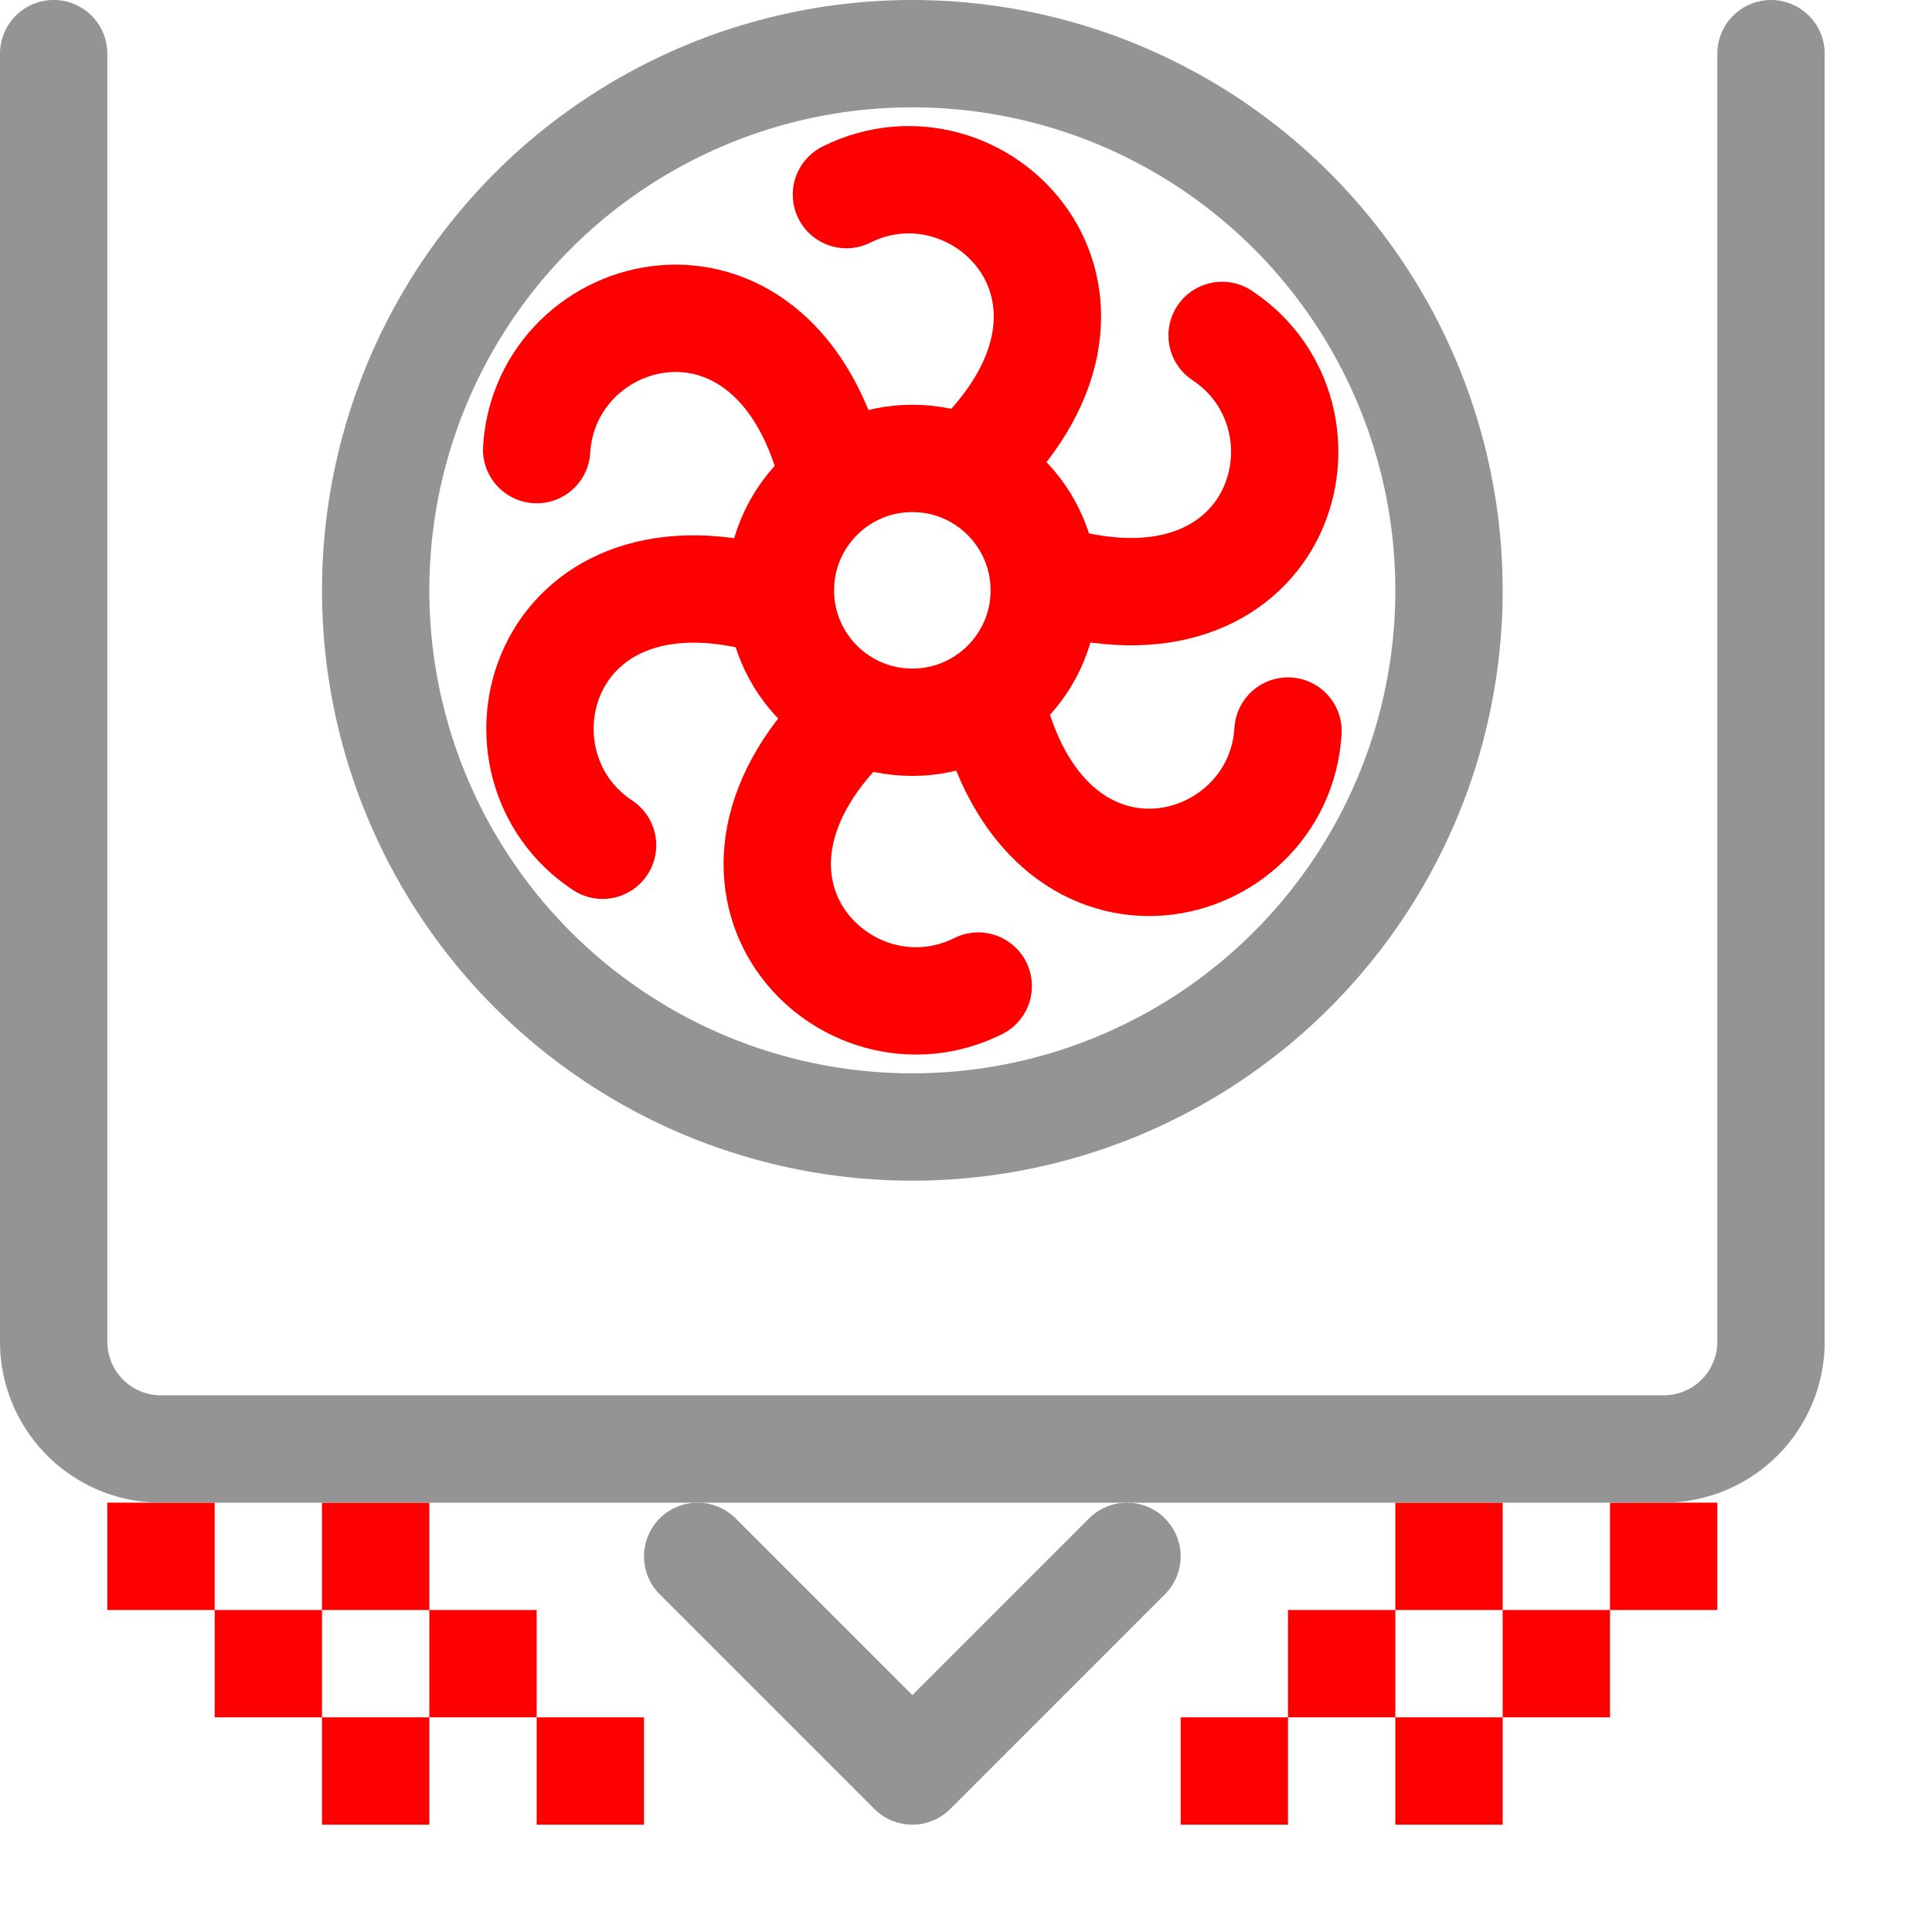 <svg xmlns="http://www.w3.org/2000/svg" width="18" height="18" viewBox="0 0 18 18"><rect x="3" y="14" width="1" height="1" style="fill:#FF0000"/><rect x="4" y="15" width="1" height="1" style="fill:#FF0000"/><rect x="5" y="16" width="1" height="1" style="fill:#FF0000"/><rect x="1" y="14" width="1" height="1" style="fill:#FF0000"/><rect x="2" y="15" width="1" height="1" style="fill:#FF0000"/><rect x="3" y="16" width="1" height="1" style="fill:#FF0000"/><rect x="13" y="14" width="1" height="1" transform="translate(27 29) rotate(-180)" style="fill:#FF0000"/><rect x="12" y="15" width="1" height="1" transform="translate(25 31) rotate(-180)" style="fill:#FF0000"/><rect x="11" y="16" width="1" height="1" transform="translate(23 33) rotate(-180)" style="fill:#FF0000"/><rect x="15" y="14" width="1" height="1" transform="translate(31 29) rotate(-180)" style="fill:#FF0000"/><rect x="14" y="15" width="1" height="1" transform="translate(29 31) rotate(-180)" style="fill:#FF0000"/><rect x="13" y="16" width="1" height="1" transform="translate(27 33) rotate(-180)" style="fill:#FF0000"/><path d="M16.5.5v12a1,1,0,0,1-1,1H1.5a1,1,0,0,1-1-1V.5" style="fill:none;stroke:#949494;stroke-linecap:round;stroke-linejoin:round"/><circle cx="8.5" cy="5.5" r="5" style="fill:none;stroke:#949494;stroke-linecap:round;stroke-linejoin:round"/><circle cx="8.5" cy="5.5" r="1.229" style="fill:none;stroke:#FF0000;stroke-linecap:round;stroke-linejoin:round"/><path d="M7.886,1.813c1.228-.614,2.765.922,1.228,2.458" style="fill:none;stroke:#FF0000;stroke-linecap:round;stroke-linejoin:round"/><path d="M9.114,9.187C7.886,9.8,6.349,8.265,7.886,6.729" style="fill:none;stroke:#FF0000;stroke-linecap:round;stroke-linejoin:round"/><path d="M11.386,3.125c1.146.757.584,2.855-1.515,2.293" style="fill:none;stroke:#FF0000;stroke-linecap:round;stroke-linejoin:round"/><path d="M5.614,7.875C4.468,7.118,5.03,5.02,7.129,5.582" style="fill:none;stroke:#FF0000;stroke-linecap:round;stroke-linejoin:round"/><path d="M12,6.811c-.082,1.372-2.181,1.934-2.743-.164" style="fill:none;stroke:#FF0000;stroke-linecap:round;stroke-linejoin:round"/><path d="M5,4.189c.082-1.372,2.181-1.934,2.743.164" style="fill:none;stroke:#FF0000;stroke-linecap:round;stroke-linejoin:round"/><polyline points="6.5 14.5 8.5 16.5 8.5 16.5 10.5 14.5" style="fill:none;stroke:#949494;stroke-linecap:round;stroke-linejoin:round"/></svg>
